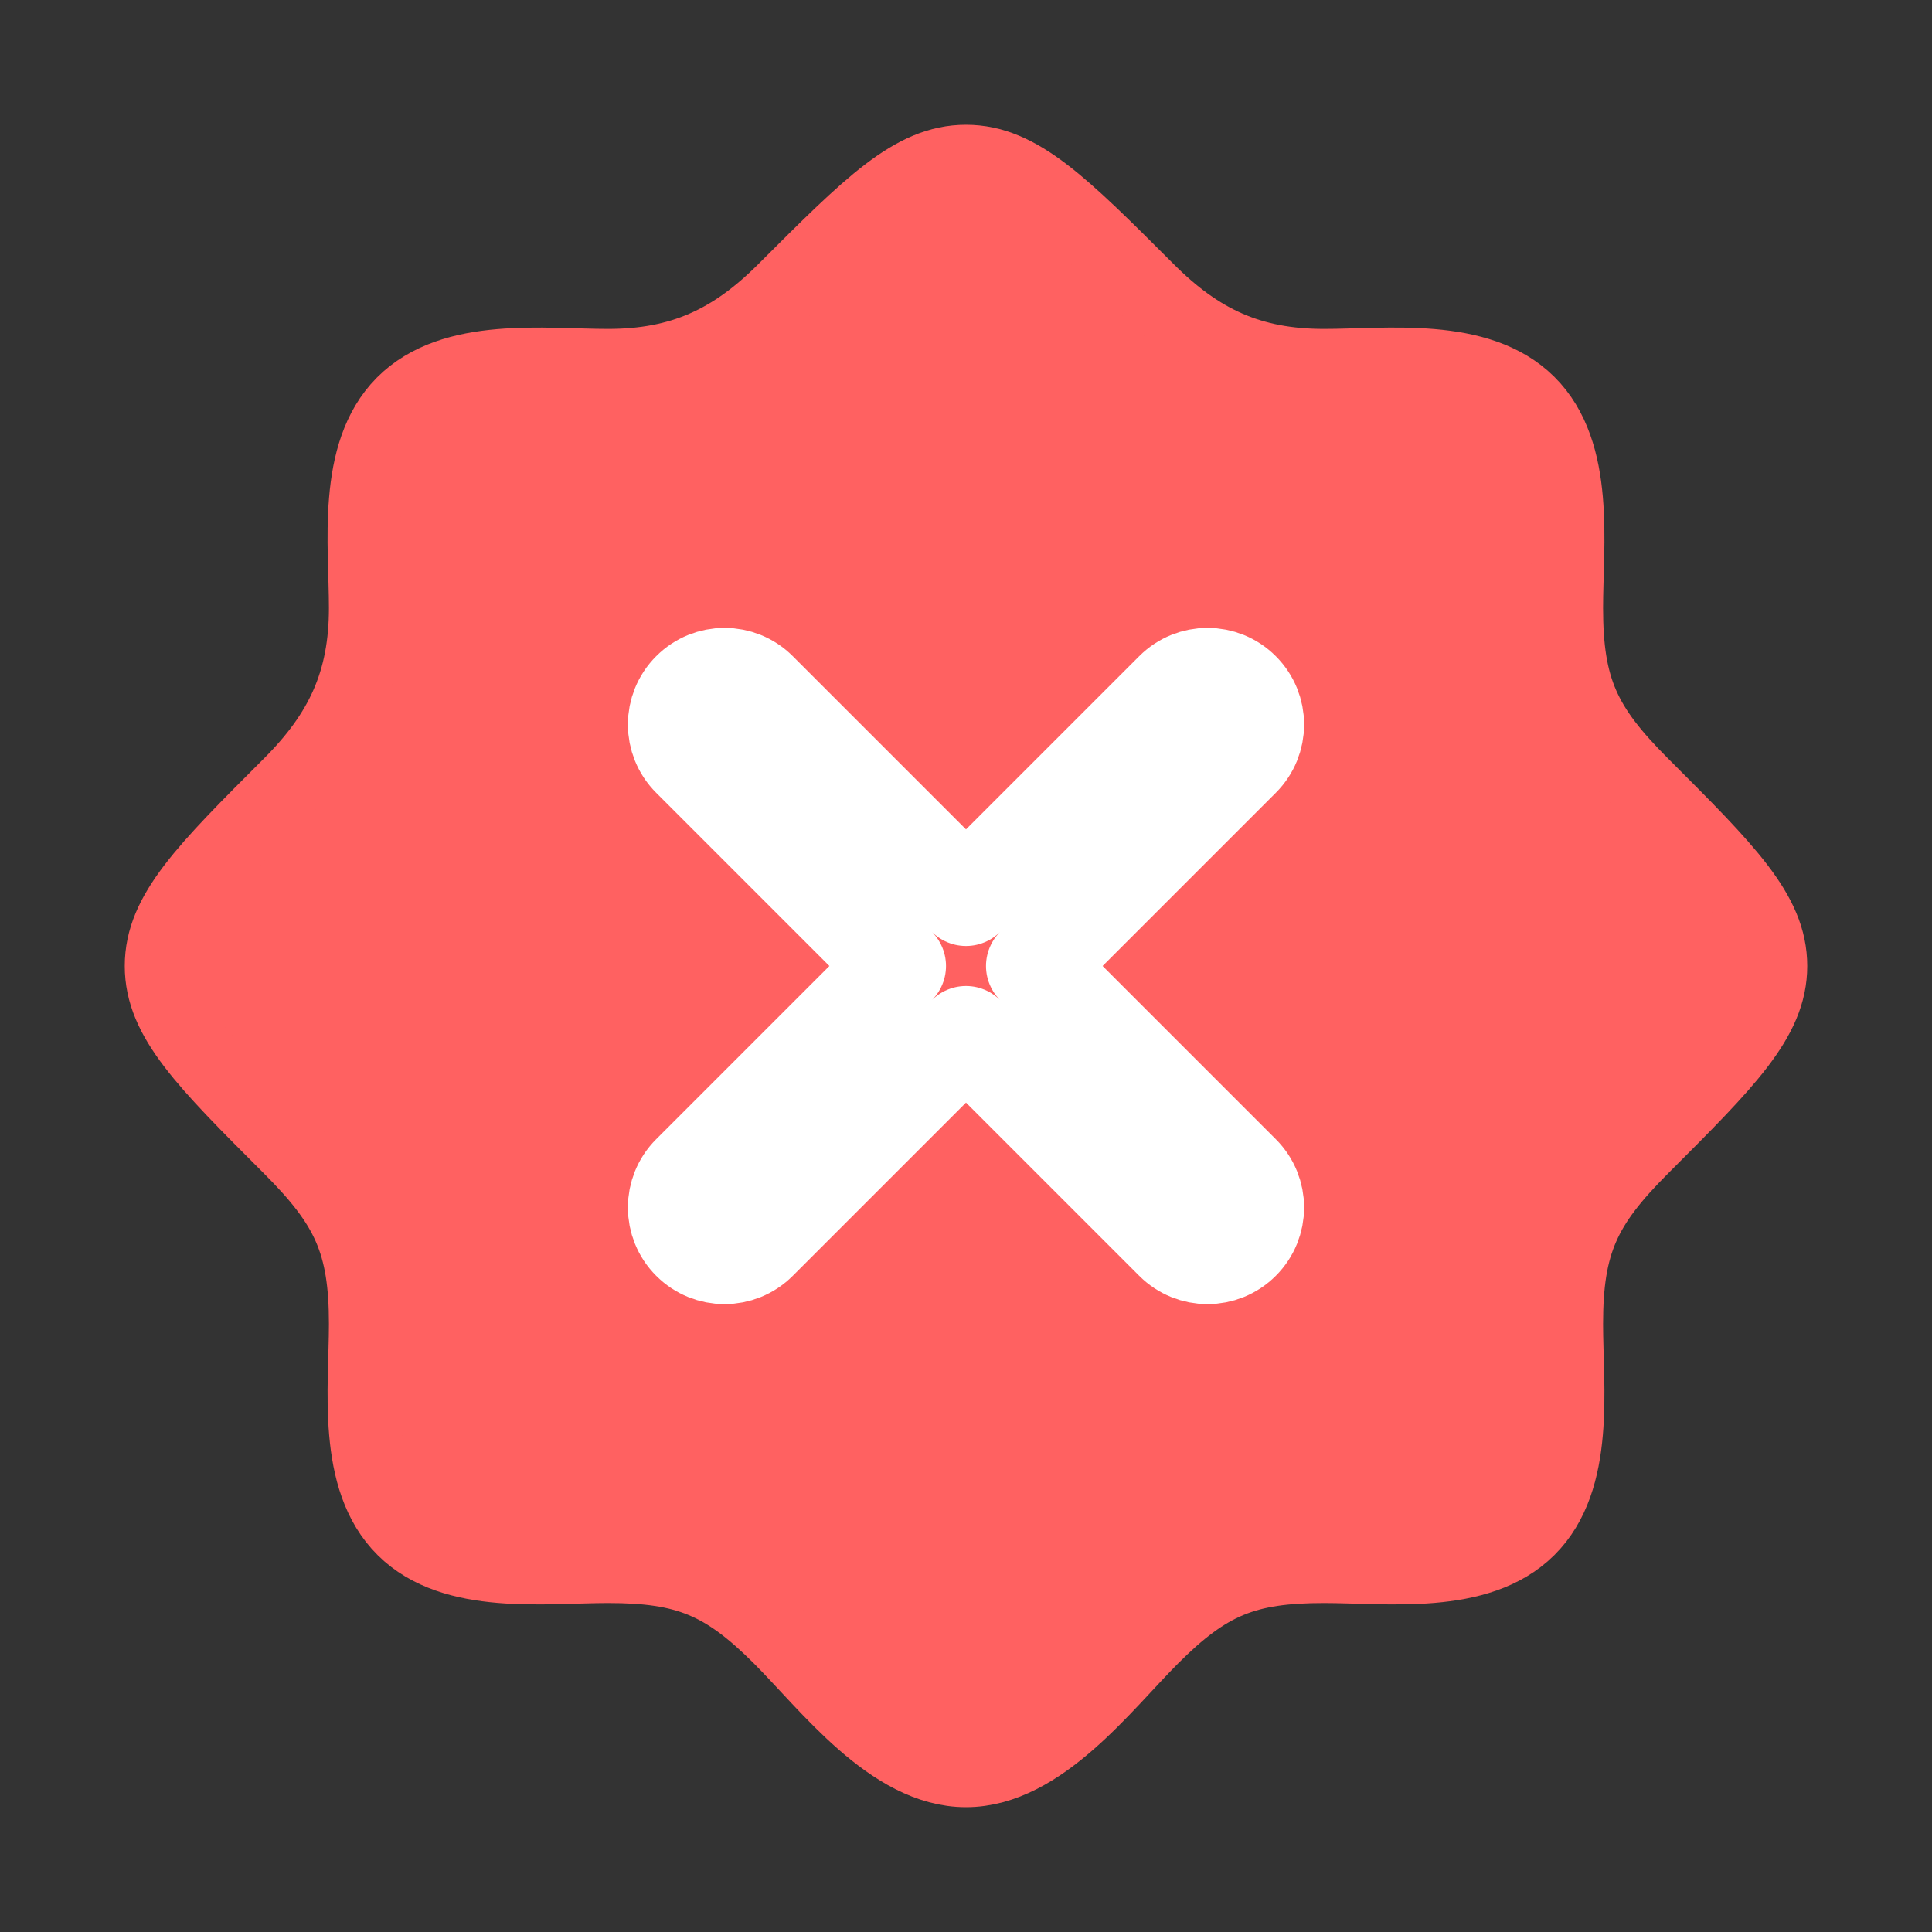 <svg width="40" height="40" viewBox="0 0 40 40" fill="none" xmlns="http://www.w3.org/2000/svg">
<rect x="0" y="0" width="40" height="40" fill="#333333" stroke="none"/>
<path d="M31.651 31.666H31.667H31.651ZM31.651 31.666C30.613 32.696 28.732 32.439 27.413 32.439C25.794 32.439 25.015 32.756 23.859 33.911C22.875 34.895 21.556 36.666 20 36.666C18.444 36.666 17.125 34.895 16.141 33.911C14.985 32.756 14.206 32.439 12.587 32.439C11.268 32.439 9.387 32.696 8.349 31.666C7.303 30.629 7.56 28.74 7.56 27.413C7.56 25.735 7.194 24.964 5.999 23.769C4.222 21.992 3.333 21.104 3.333 20C3.333 18.895 4.222 18.007 5.999 16.23C7.065 15.164 7.56 14.107 7.56 12.586C7.56 11.267 7.304 9.387 8.333 8.349C9.371 7.303 11.259 7.56 12.587 7.56C14.107 7.56 15.164 7.065 16.23 5.999C18.007 4.222 18.896 3.333 20 3.333C21.104 3.333 21.993 4.222 23.77 5.999C24.836 7.065 25.892 7.56 27.413 7.56C28.732 7.56 30.613 7.304 31.651 8.333C32.697 9.37 32.44 11.259 32.44 12.586C32.44 14.264 32.806 15.035 34.001 16.23C35.778 18.007 36.667 18.895 36.667 20C36.667 21.104 35.778 21.992 34.001 23.769C32.806 24.964 32.44 25.735 32.44 27.413C32.44 28.74 32.697 30.629 31.651 31.666Z" fill="#FF6161"/>
<path d="M31.651 31.666H31.667M31.651 31.666C30.613 32.696 28.732 32.439 27.413 32.439C25.794 32.439 25.015 32.756 23.859 33.911C22.875 34.895 21.556 36.666 20 36.666C18.444 36.666 17.125 34.895 16.141 33.911C14.985 32.756 14.206 32.439 12.587 32.439C11.268 32.439 9.387 32.696 8.349 31.666C7.303 30.629 7.56 28.74 7.56 27.413C7.56 25.735 7.194 24.964 5.999 23.769C4.222 21.992 3.333 21.104 3.333 20C3.333 18.895 4.222 18.007 5.999 16.23C7.065 15.164 7.56 14.107 7.56 12.586C7.56 11.267 7.304 9.387 8.333 8.349C9.371 7.303 11.259 7.56 12.587 7.56C14.107 7.56 15.164 7.065 16.23 5.999C18.007 4.222 18.896 3.333 20 3.333C21.104 3.333 21.993 4.222 23.77 5.999C24.836 7.065 25.892 7.56 27.413 7.56C28.732 7.56 30.613 7.304 31.651 8.333C32.697 9.37 32.44 11.259 32.44 12.586C32.44 14.264 32.806 15.035 34.001 16.23C35.778 18.007 36.667 18.895 36.667 20C36.667 21.104 35.778 21.992 34.001 23.769C32.806 24.964 32.44 25.735 32.44 27.413C32.44 28.74 32.697 30.629 31.651 31.666Z" stroke="#FF6161" stroke-width="1.5"/>
<path d="M25.707 15.707C26.098 15.317 26.098 14.683 25.707 14.293C25.317 13.902 24.683 13.902 24.293 14.293L20 18.586L15.707 14.293C15.317 13.902 14.683 13.902 14.293 14.293C13.902 14.683 13.902 15.317 14.293 15.707L18.586 20L14.293 24.293C13.902 24.683 13.902 25.317 14.293 25.707C14.683 26.098 15.317 26.098 15.707 25.707L20 21.414L24.293 25.707C24.683 26.098 25.317 26.098 25.707 25.707C26.098 25.317 26.098 24.683 25.707 24.293L21.414 20L25.707 15.707Z" stroke="white" stroke-width="2" stroke-linecap="round" stroke-linejoin="round"/>
</svg>
